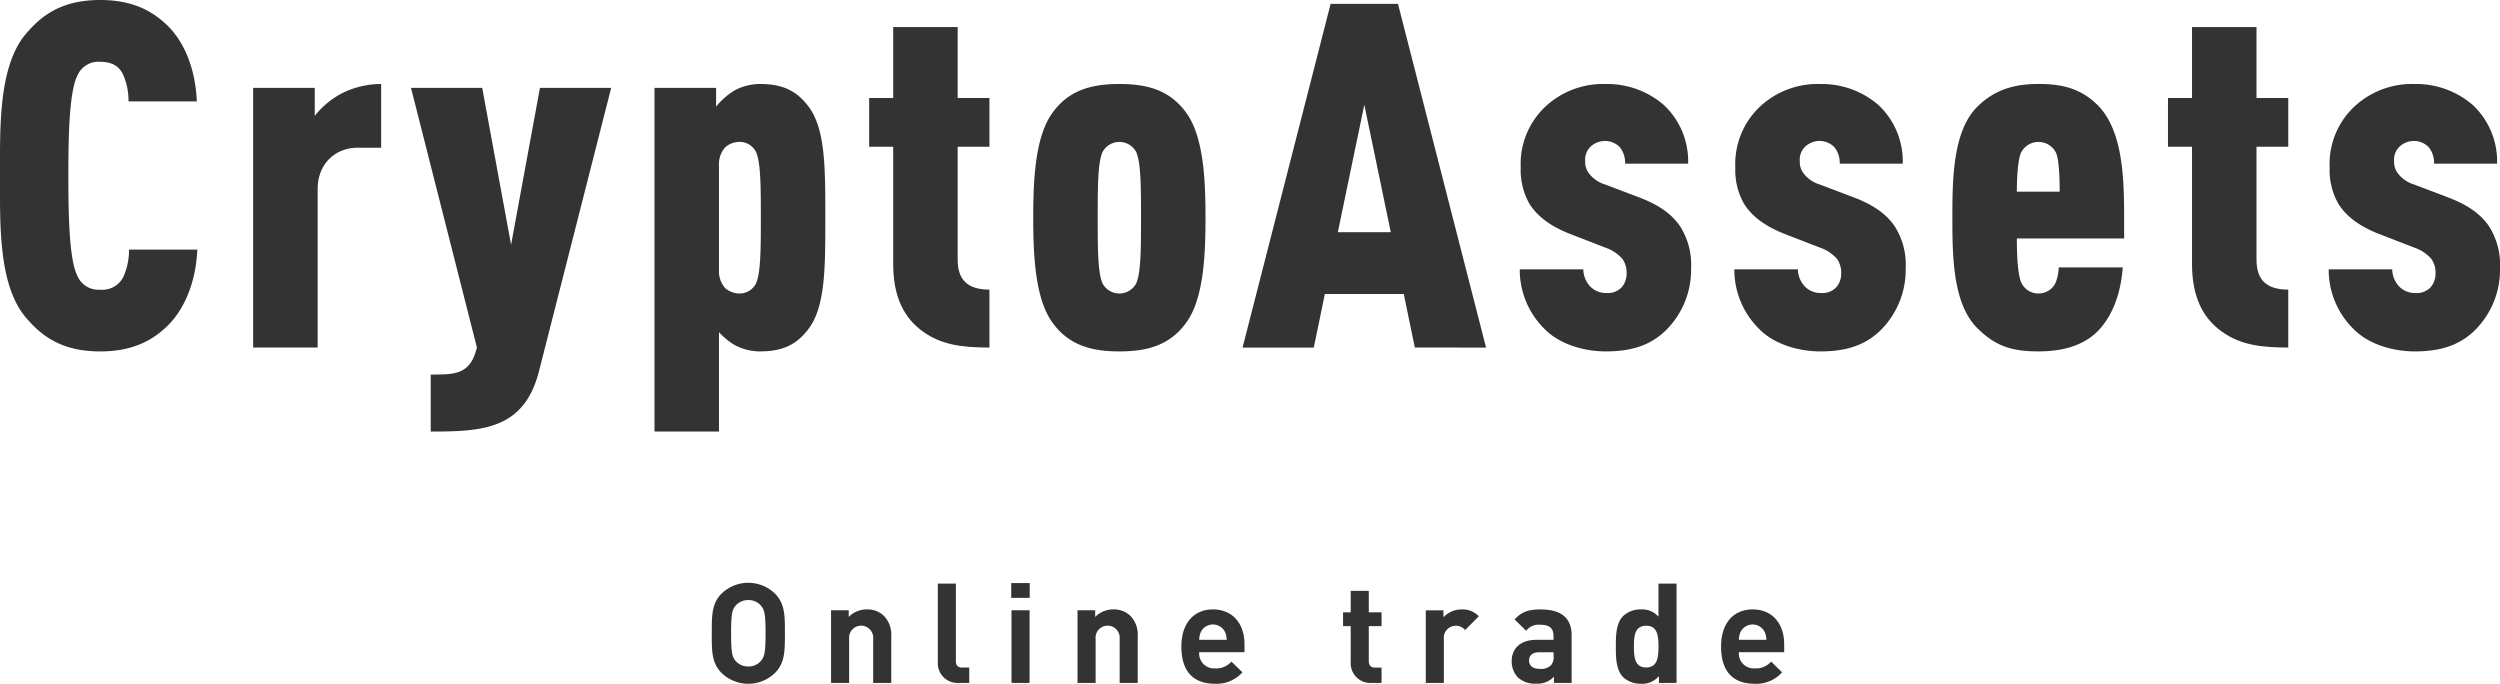 <svg xmlns="http://www.w3.org/2000/svg" width="468" height="128" viewBox="0 0 468 128"><g transform="translate(-144.642 -1071.667)"><g transform="translate(144.642 1071.667)"><path d="M175.816,1132.843c-3.243,3.073-7.117,4.609-12.431,4.609-7.207,0-10.991-2.892-13.964-6.415-5.135-6.145-4.775-17.712-4.775-26.386s-.36-20.423,4.775-26.567c2.973-3.524,6.757-6.416,13.964-6.416,5.314,0,9.188,1.536,12.431,4.609,3.332,3.163,5.405,8.223,5.674,14.368H168.7a12.236,12.236,0,0,0-.99-4.97c-.721-1.536-1.982-2.439-4.324-2.439a4.267,4.267,0,0,0-4.234,2.529c-1.531,2.982-1.712,11.025-1.712,18.8s.18,15.813,1.712,18.8a4.268,4.268,0,0,0,4.234,2.53,4.4,4.4,0,0,0,4.413-2.53,12.219,12.219,0,0,0,.991-4.97h12.792C181.31,1124.53,179.148,1129.681,175.816,1132.843Z" transform="translate(-144.642 -1071.667)" fill="#333"/><path d="M211.535,1099.255c-4.053,0-7.476,2.892-7.476,7.772v29.639H191.986v-48.616h11.531v5.241a15.826,15.826,0,0,1,5.315-4.338,16.5,16.5,0,0,1,7.117-1.627v11.929Z" transform="translate(-144.596 -1071.603)" fill="#333"/><path d="M245.468,1141.09c-2.793,10.935-10.63,11.3-20.27,11.3v-10.663c3.695-.09,7.118.361,8.468-4.428l.181-.633-12.342-48.616h13.332l5.405,29.369,5.405-29.369H258.98Z" transform="translate(-144.567 -1071.6)" fill="#333"/><path d="M295.692,1133.412c-2.342,2.982-5.045,3.976-9.009,3.976a10.205,10.205,0,0,1-4.594-1.175,12.593,12.593,0,0,1-2.973-2.44v18.616H267.045v-64.34h11.53v3.524a13.057,13.057,0,0,1,3.513-3.073,10.205,10.205,0,0,1,4.594-1.175c3.964,0,6.666.994,9.009,3.976,3.333,4.157,3.333,11.386,3.333,21.055S299.025,1129.256,295.692,1133.412Zm-9.639-33.344a3.4,3.4,0,0,0-3.152-1.9,4.1,4.1,0,0,0-2.614.994,4.774,4.774,0,0,0-1.171,3.434v19.518a4.774,4.774,0,0,0,1.171,3.434,4.1,4.1,0,0,0,2.614.994,3.4,3.4,0,0,0,3.152-1.9c.9-1.988.9-6.778.9-12.29S286.953,1102.056,286.052,1100.068Z" transform="translate(-144.523 -1071.603)" fill="#333"/><path d="M317.274,1133.726c-3.423-2.44-5.584-6.325-5.584-12.651v-21.958h-4.5v-9.127h4.5v-13.283H323.76v13.283h5.946v9.127H323.76v21.145c0,3.8,1.892,5.6,5.946,5.6v10.843C324.751,1136.708,320.786,1136.256,317.274,1133.726Z" transform="translate(-144.484 -1071.646)" fill="#333"/><path d="M366.792,1131.605c-3.154,4.7-7.658,5.782-12.792,5.782s-9.639-1.084-12.792-5.782c-3.062-4.609-3.332-12.742-3.332-19.248s.27-14.639,3.332-19.247c3.153-4.7,7.657-5.784,12.792-5.784s9.638,1.084,12.792,5.784c3.062,4.609,3.333,12.742,3.333,19.247S369.854,1127,366.792,1131.605Zm-9.639-31.537a3.568,3.568,0,0,0-6.306,0c-.9,1.988-.9,6.778-.9,12.289s0,10.3.9,12.29a3.568,3.568,0,0,0,6.306,0c.9-1.988.9-6.778.9-12.29S358.052,1102.056,357.153,1100.068Z" transform="translate(-144.455 -1071.603)" fill="#333"/><path d="M409.274,1136.726,407.2,1126.7H392.429l-2.072,10.03H377.024l16.486-64.339h12.612l16.485,64.339Zm-9.459-45.453-4.954,23.856h9.909Z" transform="translate(-144.417 -1071.664)" fill="#333"/><path d="M456.34,1133.321c-3.154,3.163-7.027,4.066-11.351,4.066s-8.828-1.446-11.531-4.247a15.539,15.539,0,0,1-4.594-11.114h11.892a4.84,4.84,0,0,0,1.261,3.163,4.079,4.079,0,0,0,2.973,1.265,3.664,3.664,0,0,0,2.883-.994,3.851,3.851,0,0,0,.991-2.711,4.358,4.358,0,0,0-.811-2.711,7.425,7.425,0,0,0-3.153-2.078l-6.757-2.621c-3.423-1.355-5.946-3.163-7.476-5.6a12.786,12.786,0,0,1-1.623-6.777,14.744,14.744,0,0,1,4.414-11.206,15.811,15.811,0,0,1,11.441-4.428,16.22,16.22,0,0,1,10.99,3.976,14.479,14.479,0,0,1,4.5,10.934h-11.8a4.651,4.651,0,0,0-.99-3.073,3.9,3.9,0,0,0-2.7-1.175,3.94,3.94,0,0,0-2.793,1.084,3.366,3.366,0,0,0-.99,2.711,3.44,3.44,0,0,0,.629,2.169,5.861,5.861,0,0,0,3.064,2.169l6.666,2.529c3.423,1.356,5.675,2.892,7.3,5.151a13.288,13.288,0,0,1,2.162,7.952A15.933,15.933,0,0,1,456.34,1133.321Z" transform="translate(-144.366 -1071.603)" fill="#333"/><path d="M496.478,1133.321c-3.153,3.163-7.026,4.066-11.351,4.066s-8.828-1.446-11.53-4.247A15.539,15.539,0,0,1,469,1122.026h11.891a4.84,4.84,0,0,0,1.261,3.163,4.075,4.075,0,0,0,2.972,1.265,3.661,3.661,0,0,0,2.883-.994,3.846,3.846,0,0,0,.991-2.711,4.357,4.357,0,0,0-.81-2.711,7.428,7.428,0,0,0-3.154-2.078l-6.757-2.621c-3.422-1.355-5.945-3.163-7.475-5.6a12.785,12.785,0,0,1-1.623-6.777,14.744,14.744,0,0,1,4.414-11.206,15.809,15.809,0,0,1,11.44-4.428,16.221,16.221,0,0,1,10.991,3.976,14.482,14.482,0,0,1,4.5,10.934h-11.8a4.652,4.652,0,0,0-.99-3.073,3.9,3.9,0,0,0-2.7-1.175,3.942,3.942,0,0,0-2.793,1.084,3.369,3.369,0,0,0-.99,2.711,3.441,3.441,0,0,0,.63,2.169,5.857,5.857,0,0,0,3.064,2.169l6.666,2.529c3.423,1.356,5.675,2.892,7.3,5.151a13.289,13.289,0,0,1,2.162,7.952A15.929,15.929,0,0,1,496.478,1133.321Z" transform="translate(-144.328 -1071.603)" fill="#333"/><path d="M521.843,1116.243c0,3.253.18,7.049.9,8.4a3.5,3.5,0,0,0,3.154,1.9,3.535,3.535,0,0,0,3.153-1.9,8.411,8.411,0,0,0,.63-2.982h11.982c-.271,3.8-1.351,8.223-4.323,11.566-2.7,2.982-6.757,4.157-11.441,4.157-4.865,0-7.928-.9-11.351-4.247-4.685-4.517-4.775-13.464-4.775-20.784s.09-16.356,4.775-20.874c3.423-3.344,7.3-4.157,11.351-4.157,4.233,0,7.928.723,11.261,4.157,5.4,5.693,4.685,16.988,4.774,24.76Zm7.207-16.265a3.655,3.655,0,0,0-6.307,0c-.63.994-.9,4.247-.9,7.5h8.017C529.859,1104.225,529.679,1100.972,529.05,1099.978Z" transform="translate(-144.288 -1071.603)" fill="#333"/><path d="M560.18,1133.726c-3.423-2.44-5.585-6.325-5.585-12.651v-21.958h-4.5v-9.127h4.5v-13.283h12.072v13.283h5.946v9.127h-5.946v21.145c0,3.8,1.891,5.6,5.946,5.6v10.843C567.657,1136.708,563.693,1136.256,560.18,1133.726Z" transform="translate(-144.249 -1071.646)" fill="#333"/><path d="M607.627,1133.321c-3.154,3.163-7.028,4.066-11.351,4.066s-8.83-1.446-11.531-4.247a15.535,15.535,0,0,1-4.594-11.114h11.89a4.846,4.846,0,0,0,1.261,3.163,4.083,4.083,0,0,0,2.974,1.265,3.66,3.66,0,0,0,2.882-.994,3.842,3.842,0,0,0,.991-2.711,4.352,4.352,0,0,0-.811-2.711,7.408,7.408,0,0,0-3.152-2.078l-6.757-2.621c-3.423-1.355-5.946-3.163-7.477-5.6a12.785,12.785,0,0,1-1.622-6.777,14.741,14.741,0,0,1,4.414-11.206,15.81,15.81,0,0,1,11.441-4.428,16.218,16.218,0,0,1,10.989,3.976,14.479,14.479,0,0,1,4.5,10.934h-11.8a4.647,4.647,0,0,0-.991-3.073,3.9,3.9,0,0,0-2.7-1.175,3.944,3.944,0,0,0-2.794,1.084,3.369,3.369,0,0,0-.99,2.711,3.435,3.435,0,0,0,.631,2.169,5.849,5.849,0,0,0,3.063,2.169l6.665,2.529c3.423,1.356,5.675,2.892,7.3,5.151a13.288,13.288,0,0,1,2.162,7.952A15.932,15.932,0,0,1,607.627,1133.321Z" transform="translate(-144.22 -1071.603)" fill="#333"/></g><g transform="translate(277.885 1180.765)"><path d="M289.6,1197.186a7.179,7.179,0,0,1-10.021,0c-1.874-1.88-1.821-4.2-1.821-7.414s-.053-5.535,1.821-7.414a7.182,7.182,0,0,1,10.021,0c1.874,1.88,1.848,4.2,1.848,7.414S291.471,1195.306,289.6,1197.186Zm-2.681-12.635a3,3,0,0,0-2.316-.992,3.058,3.058,0,0,0-2.342.992c-.7.783-.886,1.645-.886,5.221s.182,4.438.886,5.221a3.058,3.058,0,0,0,2.342.992,3,3,0,0,0,2.316-.992c.7-.783.91-1.645.91-5.221S287.619,1185.333,286.917,1184.55Z" transform="translate(-277.756 -1180.321)" fill="#333"/><path d="M307.949,1199.046v-8.224a2.262,2.262,0,1,0-4.5,0v8.224h-3.383v-13.6h3.305v1.253a4.637,4.637,0,0,1,3.384-1.41,4.393,4.393,0,0,1,3.2,1.2,5.047,5.047,0,0,1,1.38,3.864v8.694Z" transform="translate(-277.734 -1180.301)" fill="#333"/><path d="M323.987,1199.066a3.691,3.691,0,0,1-3.956-3.891v-14.7h3.383v14.489c0,.809.339,1.227,1.2,1.227h1.3v2.873Z" transform="translate(-277.715 -1180.321)" fill="#333"/><path d="M333.76,1183.14v-2.767h3.46v2.767Zm.051,15.926v-13.6h3.383v13.6Z" transform="translate(-277.702 -1180.321)" fill="#333"/><path d="M354.047,1199.046v-8.224a2.262,2.262,0,1,0-4.5,0v8.224H346.16v-13.6h3.306v1.253a4.633,4.633,0,0,1,3.383-1.41,4.4,4.4,0,0,1,3.2,1.2,5.05,5.05,0,0,1,1.379,3.864v8.694Z" transform="translate(-277.69 -1180.301)" fill="#333"/><path d="M368.914,1193.3a2.8,2.8,0,0,0,2.967,3.028,3.747,3.747,0,0,0,3.071-1.279l2.056,2.01a6.447,6.447,0,0,1-5.152,2.142c-3.2,0-6.273-1.463-6.273-6.971,0-4.438,2.394-6.944,5.908-6.944,3.775,0,5.908,2.767,5.908,6.5v1.514Zm4.841-3.785a2.523,2.523,0,0,0-4.528,0,3.8,3.8,0,0,0-.312,1.462h5.153A3.76,3.76,0,0,0,373.755,1189.516Z" transform="translate(-277.671 -1180.301)" fill="#333"/><path d="M401.181,1199.06a3.684,3.684,0,0,1-3.93-3.891v-6.735H395.82v-2.584h1.431v-4.02h3.384v4.02h2.393v2.584h-2.393v6.527c0,.783.363,1.227,1.171,1.227h1.222v2.873Z" transform="translate(-277.642 -1180.315)" fill="#333"/><path d="M418.655,1189.151a2.261,2.261,0,0,0-3.982,1.7v8.2H411.29v-13.6H414.6v1.305a4.585,4.585,0,0,1,3.409-1.462,4.082,4.082,0,0,1,3.2,1.279Z" transform="translate(-277.627 -1180.301)" fill="#333"/><path d="M435.27,1199.046v-1.176a4.114,4.114,0,0,1-3.331,1.305,4.613,4.613,0,0,1-3.461-1.2,4.366,4.366,0,0,1-1.12-3.054c0-2.167,1.484-3.942,4.632-3.942h3.2v-.679c0-1.488-.73-2.141-2.524-2.141a2.906,2.906,0,0,0-2.6,1.123l-2.161-2.115c1.327-1.462,2.629-1.88,4.893-1.88,3.8,0,5.779,1.619,5.779,4.8v8.955Zm-.078-5.744h-2.681c-1.224,0-1.9.574-1.9,1.54,0,.94.625,1.566,1.953,1.566a2.673,2.673,0,0,0,2.133-.653,2.236,2.236,0,0,0,.5-1.723Z" transform="translate(-277.611 -1180.301)" fill="#333"/><path d="M454.9,1199.066v-1.28a4.068,4.068,0,0,1-3.358,1.437,4.781,4.781,0,0,1-3.331-1.228c-1.353-1.357-1.378-3.707-1.378-5.743s.025-4.36,1.378-5.717a4.717,4.717,0,0,1,3.306-1.227,4.052,4.052,0,0,1,3.3,1.358v-6.187H458.2v18.589Zm-2.394-10.7c-2.03,0-2.291,1.671-2.291,3.89s.261,3.916,2.291,3.916,2.315-1.7,2.315-3.916S454.534,1188.361,452.505,1188.361Z" transform="translate(-277.592 -1180.321)" fill="#333"/><path d="M469.845,1193.3a2.8,2.8,0,0,0,2.967,3.028,3.747,3.747,0,0,0,3.071-1.279l2.056,2.01a6.449,6.449,0,0,1-5.154,2.142c-3.2,0-6.271-1.463-6.271-6.971,0-4.438,2.394-6.944,5.908-6.944,3.774,0,5.908,2.767,5.908,6.5v1.514Zm4.841-3.785a2.523,2.523,0,0,0-4.528,0,3.724,3.724,0,0,0-.312,1.462H475A3.76,3.76,0,0,0,474.686,1189.516Z" transform="translate(-277.573 -1180.301)" fill="#333"/></g></g></svg>